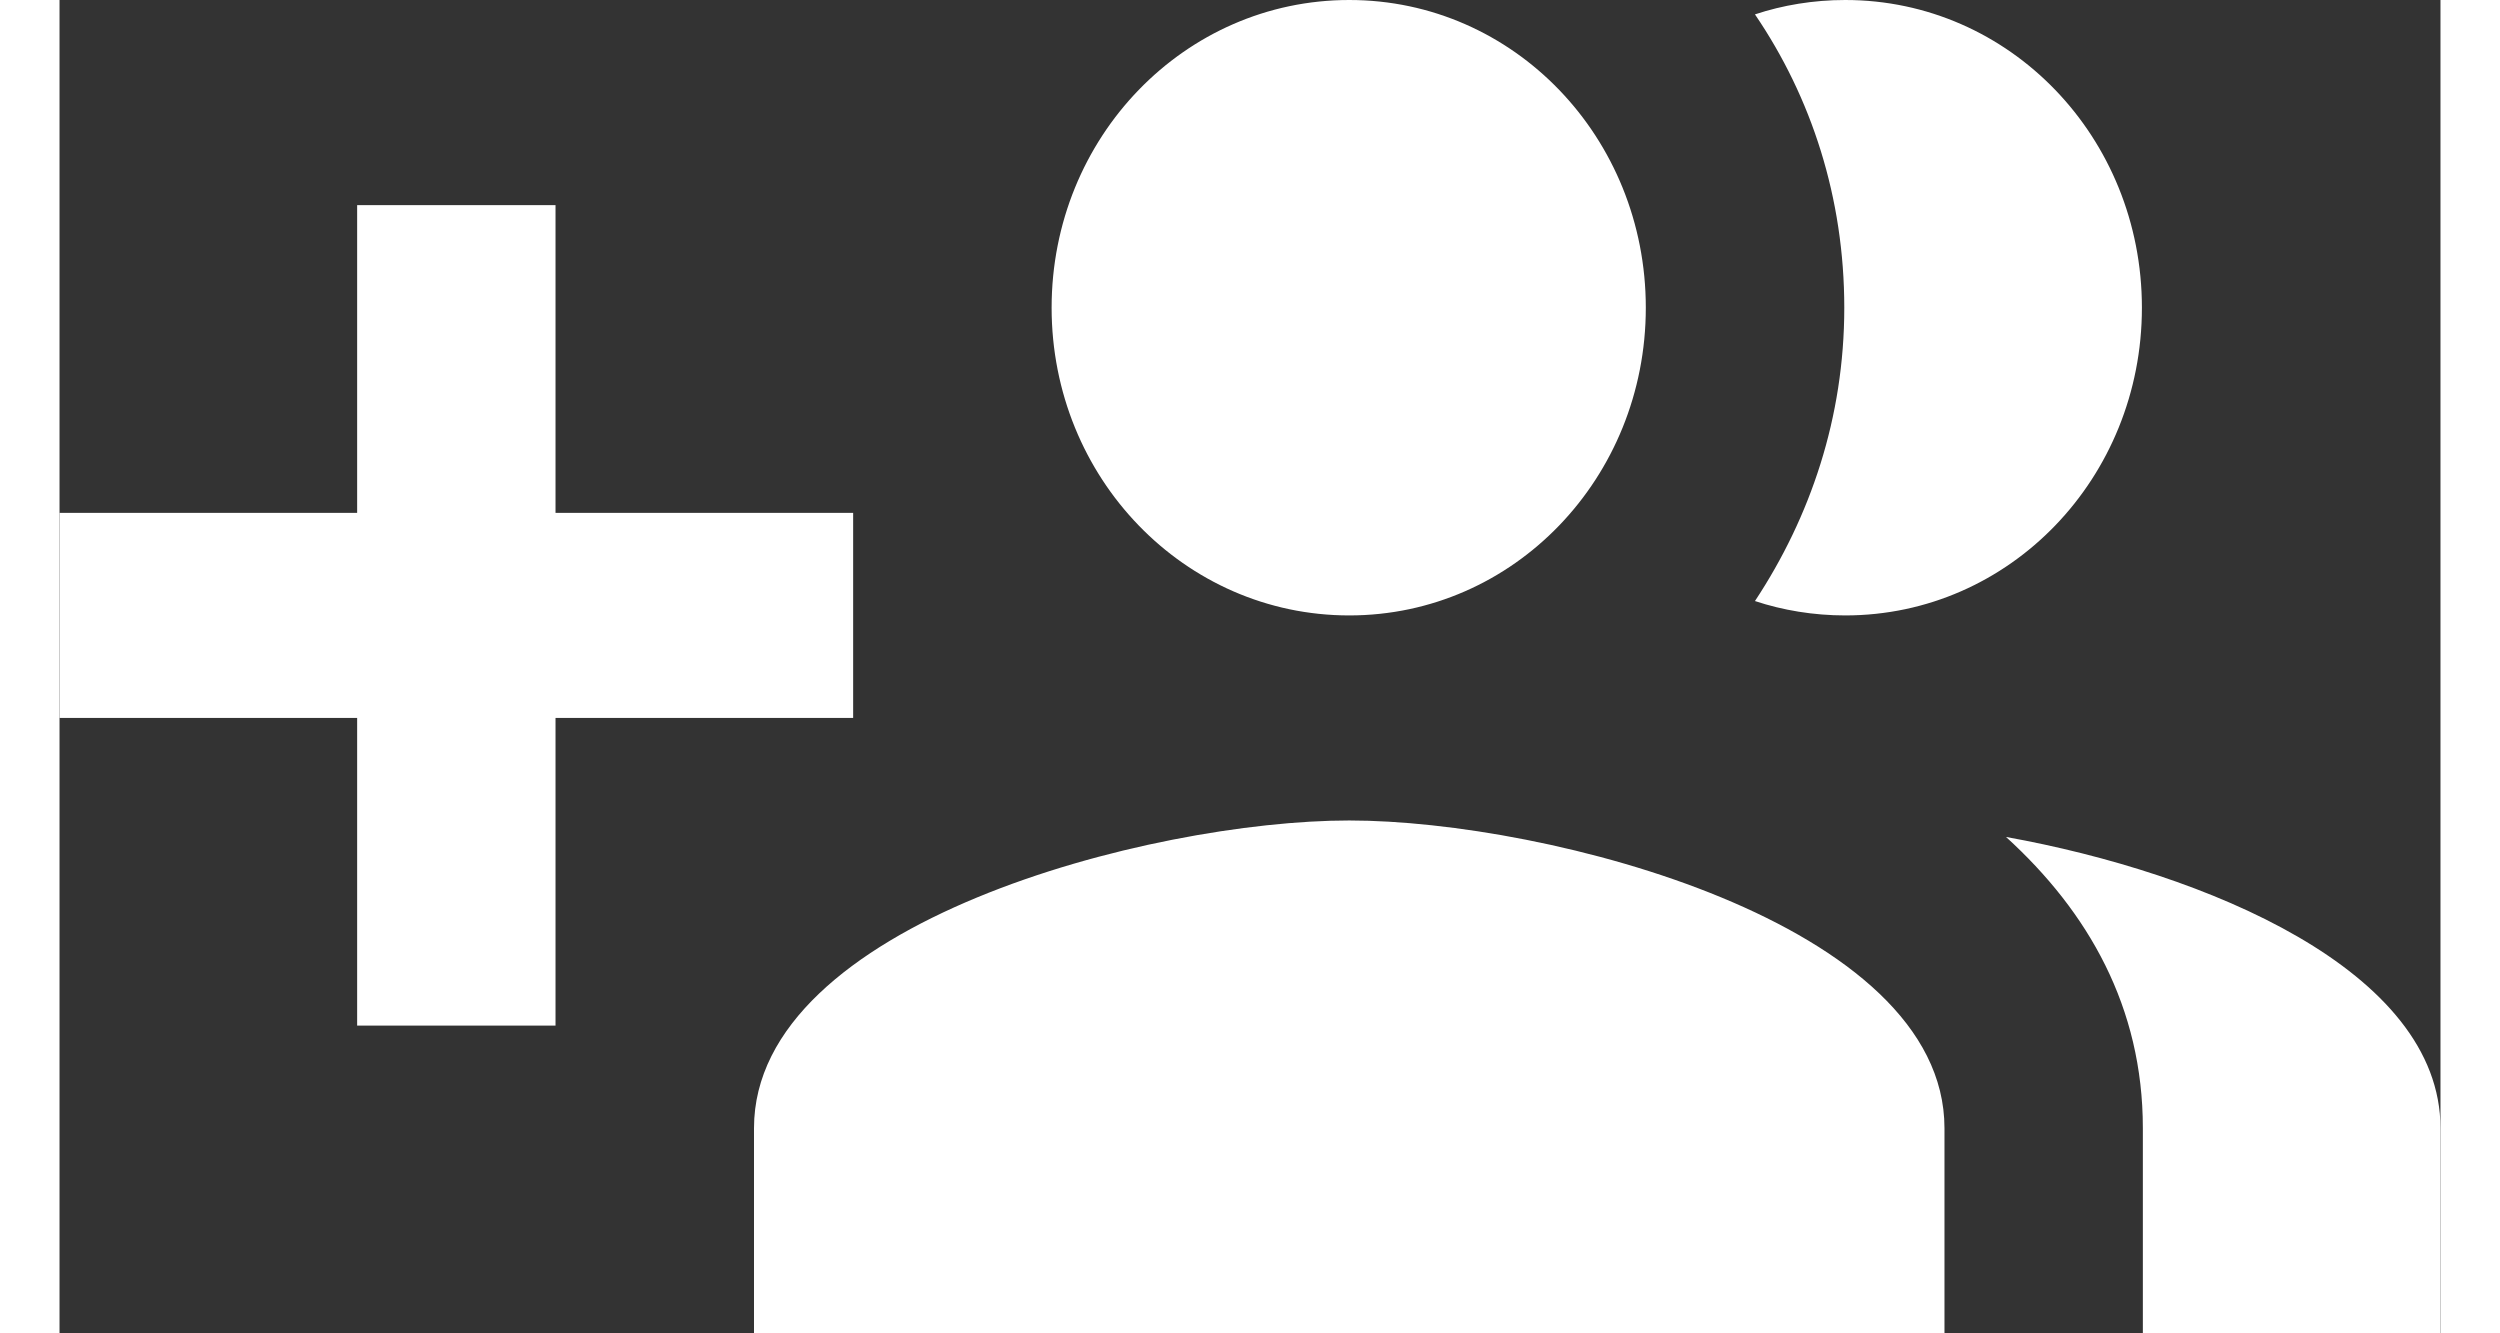 <svg 
    width="30" 
    height="16" 
    viewBox="0 0 25 14" 
    fill="none" 
    xmlns="http://www.w3.org/2000/svg">
<rect x="0" y="0" width="25" height="14" fill="#333333" stroke="none"/>
<path 
    d="M8.333 5.385H5.208V2.154H3.125V5.385H0V7.538H3.125V10.769H5.208V7.538H8.333V5.385ZM18.75 6.462C20.479 6.462 21.865 5.018 21.865 3.231C21.865 1.443 20.479 0 18.75 0C18.417 0 18.094 0.054 17.802 0.151C18.396 1.023 18.74 2.078 18.74 3.231C18.74 4.383 18.385 5.428 17.802 6.311C18.094 6.408 18.417 6.462 18.75 6.462ZM13.542 6.462C15.271 6.462 16.656 5.018 16.656 3.231C16.656 1.443 15.271 0 13.542 0C11.812 0 10.417 1.443 10.417 3.231C10.417 5.018 11.812 6.462 13.542 6.462ZM20.438 8.788C21.302 9.574 21.875 10.575 21.875 11.846V14H25V11.846C25 10.188 22.531 9.165 20.438 8.788ZM13.542 8.615C11.458 8.615 7.292 9.692 7.292 11.846V14H19.792V11.846C19.792 9.692 15.625 8.615 13.542 8.615Z" 
    fill="white"/>
</svg>

